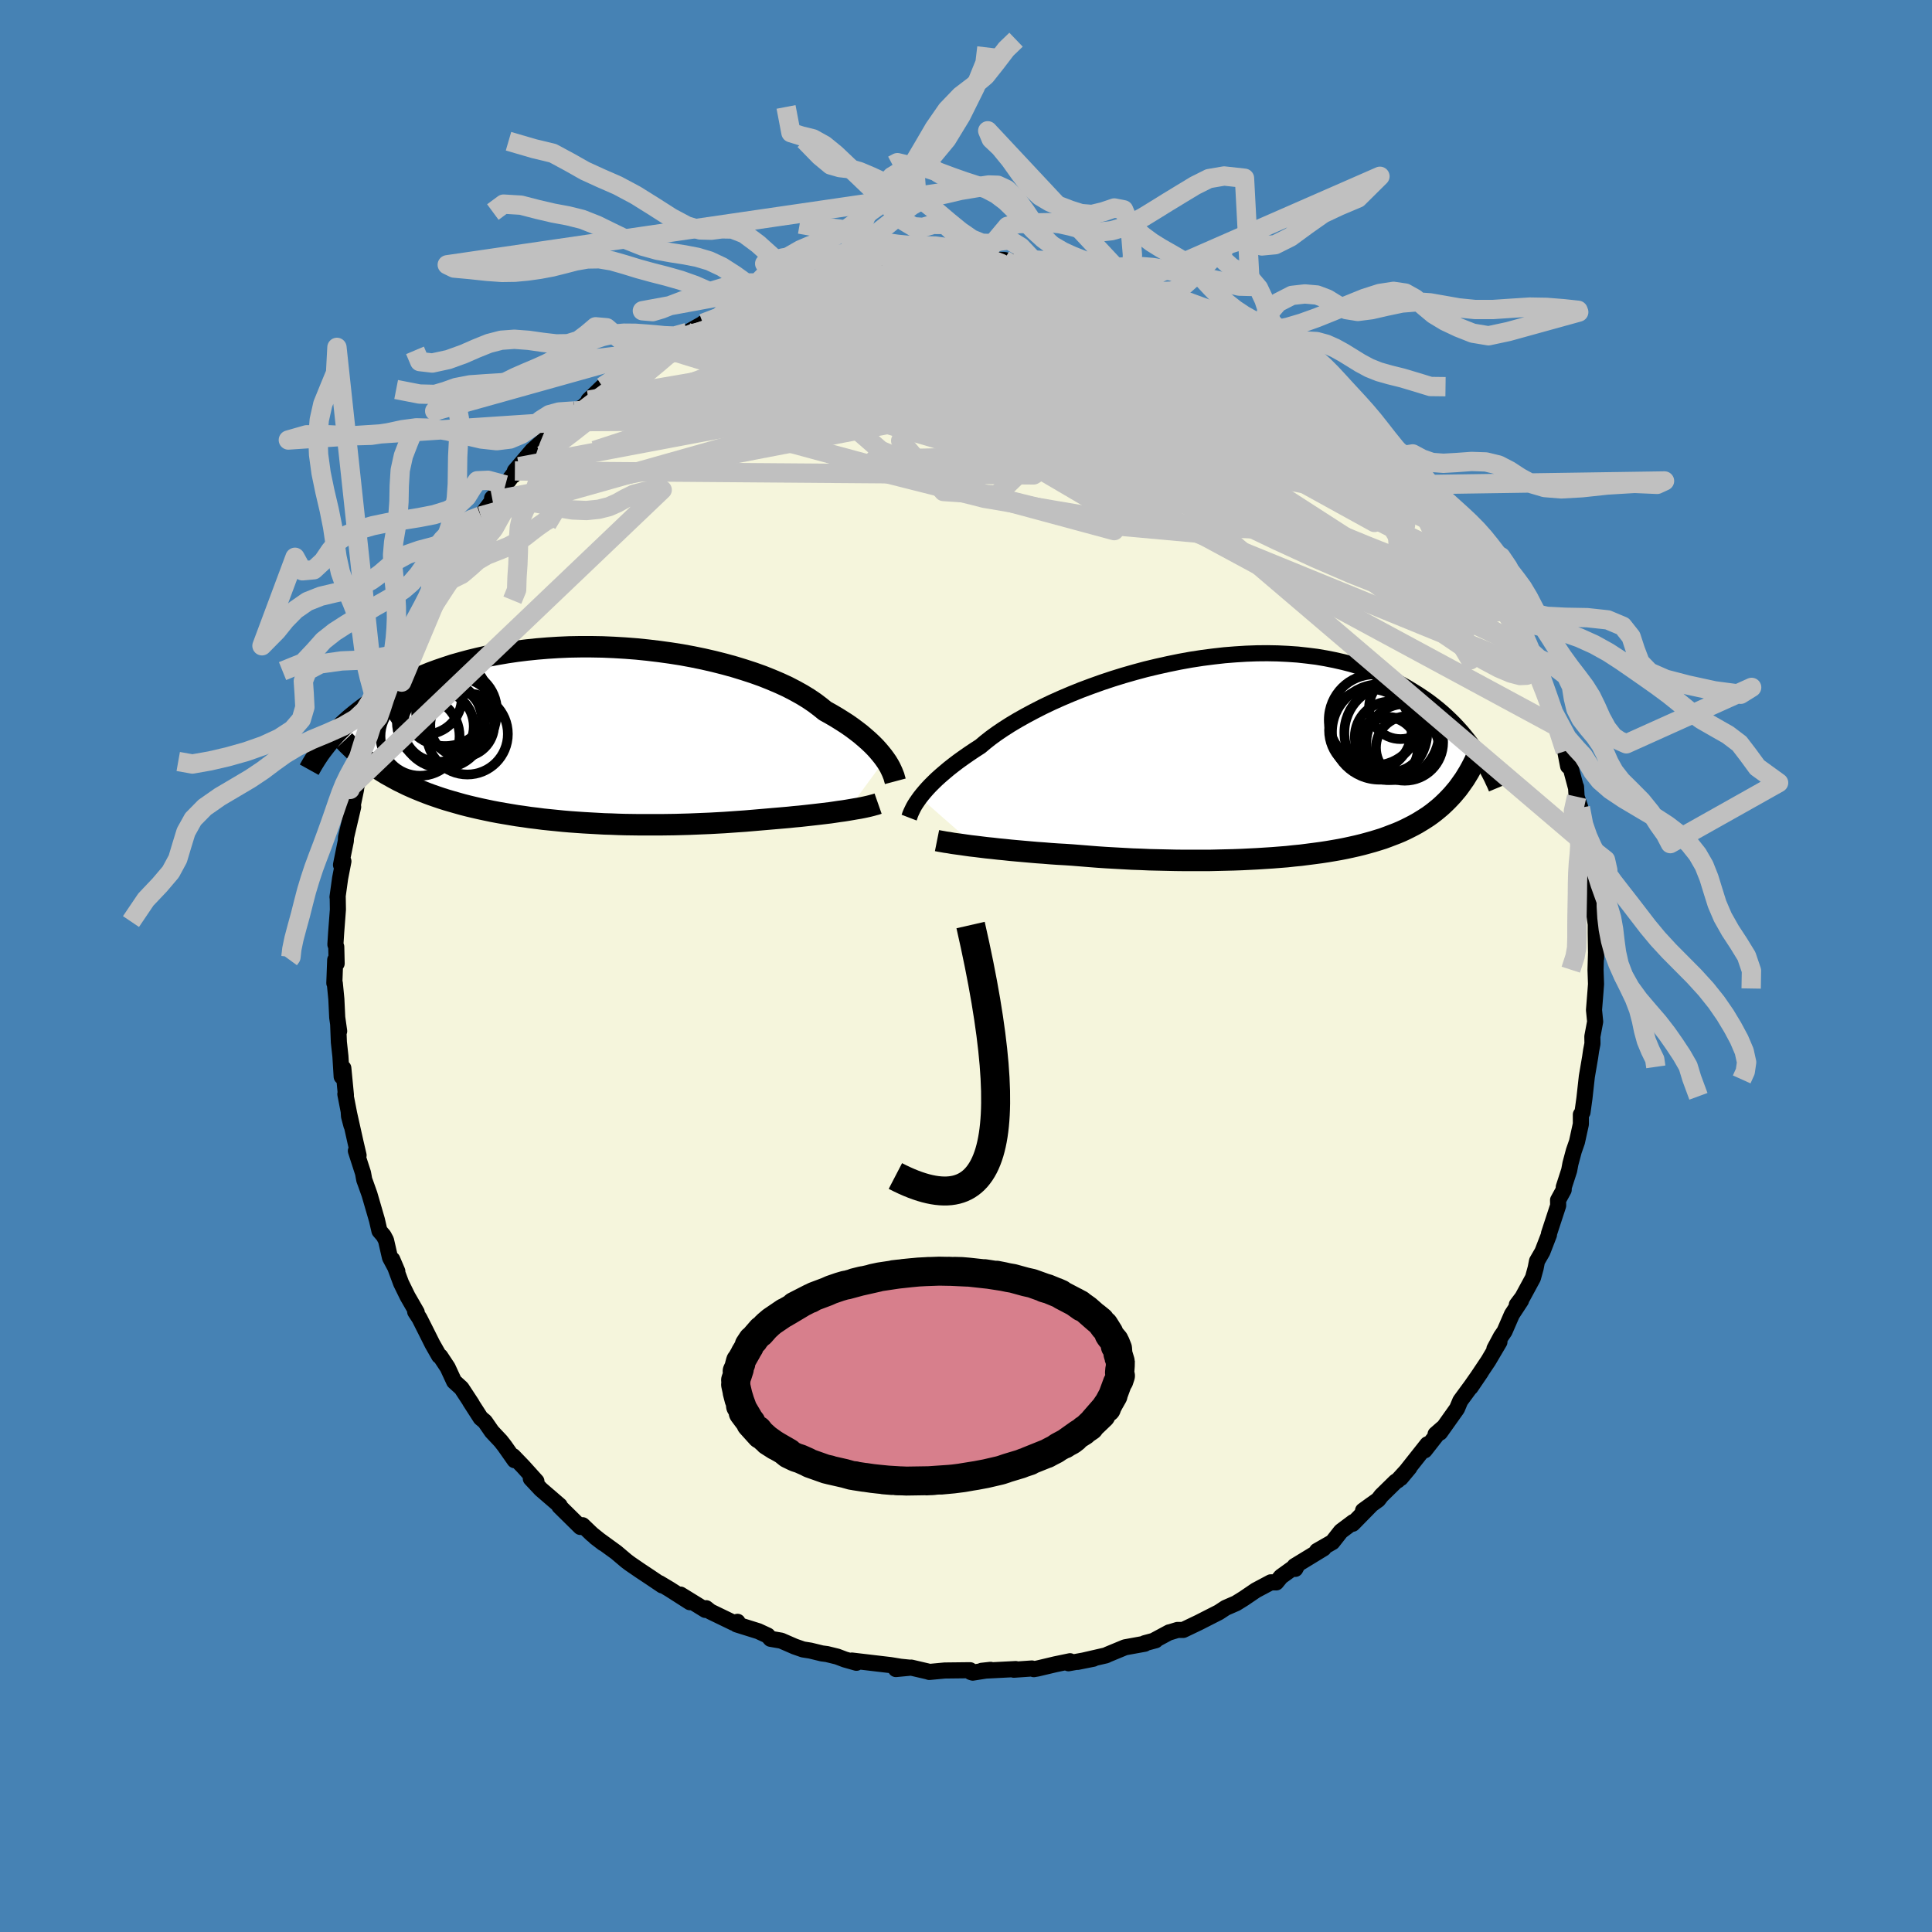 <svg xmlns="http://www.w3.org/2000/svg" width="500" height="500" viewBox="-100 -100 200 200"><defs><clipPath id="c"><path d="m30.09 2.51-.22-.3-.25-.31-.27-.32-.3-.33-.33-.33-.35-.33-.39-.34-.41-.35-.44-.34-.47-.35-.5-.35-.53-.34-.56-.35-.58-.34-.61-.34-.52-.42-.57-.43-.62-.42-.67-.41-.72-.4-.77-.4-.82-.38-.87-.37-.9-.36-.95-.34-.98-.32-1.01-.31-1.05-.29-1.07-.27-1.09-.25-1.12-.23-1.14-.21-1.15-.18-1.16-.16-1.17-.14-1.17-.12-1.17-.09-1.18-.07-1.17-.05-1.16-.02h-1.15l-1.14.02-1.13.05-1.1.07-1.09.09-1.07.11-1.05.13-1.02.15-.99.17-.97.18-.94.21-.91.22-.89.24-.85.24-.82.27-.79.27-.76.28-.73.3-.7.3-.68.31-.64.31-.62.32-.59.32-.57.32-.54.32-.53.33-.5.32-.48.33-.45.33-.44.34-.41.33-.4.33-.37.33-.36.33-.33.33-.33.33-.3.32-.29.32-.27.32 5.13 2.85.4.26.42.26.43.24.43.24.45.24.45.22.47.23.47.21.49.21.49.2.51.2.51.19.52.18.53.18.54.17.55.16.56.16.57.16.59.15.59.14.61.14.61.13.62.13.63.12.64.11.65.11.66.11.66.09.67.1.67.08.69.09.68.07.7.07.69.07.71.06.7.05.72.05.71.04.72.04.72.04.72.02.73.03.72.02.73.01.73.01h2.2l.73-.01.74-.01.73-.02.73-.02.73-.03.73-.03.73-.03.72-.04.73-.04.72-.05.71-.05.72-.05.71-.06.7-.06.7-.06.69-.06.59-.05.58-.05.57-.05.57-.06.56-.05.55-.06.54-.06.53-.06.52-.06.5-.06.5-.06.48-.07.46-.07.45-.06.44-.07"/></clipPath><clipPath id="b"><path d="m-33.8 4.2.22-.28.25-.3.28-.32.3-.32.33-.33.36-.35.39-.35.42-.36.44-.37.47-.37.5-.38.53-.38.56-.39.58-.39.62-.4.51-.43.57-.45.62-.45.68-.46.72-.46.77-.46.82-.46.86-.46.9-.46.94-.45.98-.44 1.01-.43 1.04-.42 1.07-.4 1.09-.39 1.11-.37 1.13-.35 1.15-.33 1.15-.31 1.17-.28 1.17-.26 1.17-.24 1.16-.21 1.17-.18 1.16-.15 1.15-.13 1.13-.09 1.12-.07 1.11-.04 1.08-.01 1.07.02 1.04.05 1.02.07 1 .11.96.12.94.16.91.18.88.2.86.22.82.25.79.26.76.28.73.3.71.32.67.33.65.33.62.35.59.36.58.36.54.36.53.37.5.38.49.39.46.39.43.39.42.4.4.4.38.41.36.4.34.41.33.41.31.4.29.41.28.4-1.72 3.51-.25.34-.27.32-.27.32-.28.3-.29.3-.3.29-.31.29-.32.27-.33.27-.34.26-.35.25-.37.24-.37.23-.38.23-.4.22-.41.21-.42.21-.43.2-.45.19-.47.18-.47.18-.49.18-.51.16-.52.16-.54.15-.55.15-.57.14-.58.13-.6.13-.61.12-.63.11-.65.11-.66.1-.67.09-.7.09-.7.09-.72.07-.74.08-.75.06-.76.06-.78.05-.79.05-.8.04-.81.04-.83.03-.83.02-.85.02-.85.02h-2.61l-.89-.01-.89-.02-.89-.02-.89-.02-.9-.04-.9-.03-.9-.05-.9-.05-.89-.05-.89-.06-.89-.07-.87-.07-.87-.07-.75-.05-.73-.04-.73-.05-.72-.06-.71-.05-.7-.06-.68-.06-.68-.06-.66-.06-.65-.07-.63-.06-.61-.07-.6-.06-.57-.07-.56-.07"/></clipPath><filter id="a"><feTurbulence baseFrequency=".05" numOctaves="3" result="noise" type="noise"/><feDisplacementMap in="SourceGraphic" in2="noise" scale="2"/></filter></defs><rect width="100%" height="100%" x="-100" y="-100" fill="#4682B4"/><path fill="beige" stroke="#000" stroke-linejoin="round" stroke-width="1.667" d="m65.17.4.05 1.47-.06.82-.15 1.87.02.19.1 1.01-.29 1.54.01.74-.14.72-.1.69-.34 1.99-.25 2.25-.2 1.45-.06.08-.11.16v.99l-.4 1.83-.33.95-.35 1.31-.13.7-.56 1.73-.01.29-.58 1.06.01.56-.95 2.9v.12l-.68 1.76-.56.97-.14.72-.28 1.02-1.09 2.01-.58.77.44-.45-.95 1.45-.76 1.75-.37.54-.68 1.27.52-.71-1.15 1.95-1.84 2.75 1.08-1.59-1.01 1.44-1.13 1.54-.34.81-1.76 2.48.26-.46-.72.63.16.02-1.29 1.65.29-.63-2.77 3.5.9-1.08-1.2 1.31-.22.13-1.49 1.46-.32.42-1.57 1.13.91-.66-1.98 2.02.06-.18-1.28.96-.88 1.12-1.59.91.68-.26-3 1.83.07.29.23-.43-1.72 1.24-.48.59-.56-.01-1.56.83-1.25.85-.79.49-1.08.47-.7.46-2.08 1.06-1.61.77h-.59l-.75.23-.11.02-1.62.87.21-.05-1.12.3-.01.06-2.04.37-1.81.75-.15.08-2.96.68 1.65-.33-2.58.47.16-.21-1.54.32-1.81.43-.4.07-.2-.07-1.87.13.2-.07-3.52.18.91-.1-1.84.29-.2-.06-.08-.19-2.62.03-1.6.15-.19-.06-1.68-.39-1.59.15 1.46-.14-.98-.1-1.04-.17-3.99-.47.47.23-1.2-.34-.79-.3-1.06-.26-.53-.07-1.19-.29-.76-.12-.86-.3-1.4-.61-1.1-.19-.3-.34-.97-.45-2.24-.7.09-.27-.41.1-2.4-1.16-.44-.35-.08.18-2.58-1.59.98.79-2.08-1.33-1.07-.64.28.23-1.29-.87-1.01-.67-1.05-.72-.37-.28-1.04-.88-2.16-1.57.81.62-1.17-.94-.96-.92-.23.18-2.18-2.15.04-.07-1.95-1.68-1.04-1.11.58.28-1.37-1.52-1.04-1.08.15.42-1.04-1.48-.39-.5-.92-.98-.72-1.04-.44-.37-1.1-1.71.18.25-1.07-1.63-.76-.69-.67-1.45-.76-1.15-.12-.05-.7-1.23-.69-1.38-.64-1.27-.45-.69.16.06-.95-1.65-.67-1.37-.91-2.45.52 1.22-.76-1.42-.41-1.79-.25-.47-.43-.5-.26-1.13-.77-2.65-.42-1.18-.12-.32-.13-.71-.74-2.29.28.46-.31-1.33-.71-3.18.03.46.25.95-.63-3.24.06.1-.27-2.79-.17.88-.13-2.1-.16-1.46-.07-1.78.1.63-.2-1.41-.09-1.9-.16-1.64-.05-.02.09-2.4.15.37-.04-1.72-.09-.25.08-1.24.18-2.36-.02-1.31h-.02l.27-1.95.34-1.75-.25.37.5-2.47.02-.38.74-3.15-.22.68.52-2.5-.34 1.28.52-2.13.29-1.53-.17.51.71-2.48.39-1.2.17-1.02.51-1.48h.02l.52-1.18 1.02-2.41-.08.07.39-1.1 1.17-2.65.64-1.35-.75 1.61.51-.94.96-2.05.59-1.13.42-.61.42-1.14-.19.14 1.72-2.18-.03-.45.69-1.07.89-1.53.09.2 1.51-2.29.31-.18 1.23-1.61-.05-.24.61-.58.77-.79 1.41-1.89-.56.89.13-.45 1.8-2.12 1.69-1.5-.11.21 1.64-1.68-.43.27 1.58-1.39.86-.41 1.72-1.6-1.12.89 1.44-1.39.51-.27 2.33-1.73-.24.12.64-.13 1.15-1.12 1.63-.89.65-.27-.85.18 1.61-.78 1.34-.72 1.82-1.03-.19.08 2.01-.86-.04-.07 1.8-.89-.26.3 2.43-1.1-.59.16 1.93-.63.65-.18.62-.17 2.4-.9 1.36-.38-.96.43 1.93-.51 1.42-.4.37-.09.78-.35 1.22-.13-.66.04 3.14-.37h1.03l.54-.04-.23-.02 2.33-.3.22.02 1.07-.24 1.87.03 2.31-.01.44-.06h-.24l1.77.15.52.01 1.13.27 2.19.09-.53-.07 1.57.29 1.04.33 1.31-.01 1.36.52.5.06.95-.07 2.04.56-.67-.13 2.38.79-.15-.2.25.09 2.26.87 1.21.55-.26-.19 1.45.72 2.02.72.19-.04.31.27.56.09 2.04 1.17.55.29 2.01.79.29.23-.1-.01 1.15.9 1.69 1.03.23.38 1.04.39 1.31 1.03.55.56.9.33.04.19 1.46 1.2 1.11.66.9.81-.1.01.8.82 1.94 1.56.59 1.06.9.59.81.75.06.23 1.38 1.31 1.01 1.46-.42-.53.54.74 1.55 1.77.03.02.74 1.33.31.21 2.34 3.29-1.18-1.77 1.76 2.59.02.21.22.46.9 1.61 1.52 2.4-.59-.93.3.64 1.63 3.03-.36-.86.27.38.95 2.29.21.3.41.82.66 1.53.77 2.29.09.19.64 1.52.45 1.63-.55-1.54 1.2 3.98.3 1.55-.12-1.37.25 1.04.66 2.47.03.01.06 1.01.39 1.15.26 1.98.37 1.95.13.02-.03 1.25.07.19.06.21.43 4.21.16-.16h-.2l.34 2.41v.89l.04 2.63.01-1.28L65.17.4l.05 1.47" filter="url(#a)"/><path fill="#fff" d="m-33.8 4.2.22-.28.25-.3.28-.32.3-.32.33-.33.36-.35.39-.35.42-.36.44-.37.47-.37.5-.38.53-.38.56-.39.58-.39.62-.4.51-.43.57-.45.62-.45.68-.46.72-.46.77-.46.82-.46.86-.46.9-.46.94-.45.98-.44 1.01-.43 1.04-.42 1.07-.4 1.09-.39 1.11-.37 1.13-.35 1.15-.33 1.15-.31 1.17-.28 1.17-.26 1.17-.24 1.16-.21 1.17-.18 1.16-.15 1.15-.13 1.13-.09 1.12-.07 1.11-.04 1.08-.01 1.07.02 1.04.05 1.02.07 1 .11.96.12.94.16.91.18.88.2.86.22.82.25.79.26.76.28.73.3.71.32.67.33.65.33.62.35.59.36.58.36.54.36.53.37.5.38.49.39.46.39.43.39.42.4.4.4.38.41.36.4.34.41.33.41.31.4.29.41.28.4-1.72 3.51-.25.34-.27.32-.27.32-.28.3-.29.3-.3.29-.31.29-.32.27-.33.27-.34.26-.35.25-.37.24-.37.23-.38.23-.4.22-.41.21-.42.21-.43.2-.45.19-.47.18-.47.18-.49.18-.51.16-.52.16-.54.15-.55.15-.57.14-.58.13-.6.13-.61.12-.63.11-.65.11-.66.1-.67.09-.7.09-.7.09-.72.07-.74.08-.75.06-.76.06-.78.05-.79.05-.8.04-.81.04-.83.03-.83.02-.85.02-.85.02h-2.61l-.89-.01-.89-.02-.89-.02-.89-.02-.9-.04-.9-.03-.9-.05-.9-.05-.89-.05-.89-.06-.89-.07-.87-.07-.87-.07-.75-.05-.73-.04-.73-.05-.72-.06-.71-.05-.7-.06-.68-.06-.68-.06-.66-.06-.65-.07-.63-.06-.61-.07-.6-.06-.57-.07-.56-.07" filter="url(#a)" transform="translate(29.04 -21.65)"/><path fill="#fff" d="m30.09 2.51-.22-.3-.25-.31-.27-.32-.3-.33-.33-.33-.35-.33-.39-.34-.41-.35-.44-.34-.47-.35-.5-.35-.53-.34-.56-.35-.58-.34-.61-.34-.52-.42-.57-.43-.62-.42-.67-.41-.72-.4-.77-.4-.82-.38-.87-.37-.9-.36-.95-.34-.98-.32-1.01-.31-1.05-.29-1.07-.27-1.09-.25-1.12-.23-1.14-.21-1.15-.18-1.16-.16-1.17-.14-1.17-.12-1.17-.09-1.18-.07-1.17-.05-1.16-.02h-1.15l-1.14.02-1.13.05-1.1.07-1.09.09-1.07.11-1.05.13-1.02.15-.99.17-.97.18-.94.21-.91.22-.89.24-.85.24-.82.27-.79.27-.76.28-.73.3-.7.3-.68.31-.64.31-.62.32-.59.32-.57.32-.54.32-.53.33-.5.32-.48.33-.45.33-.44.34-.41.33-.4.33-.37.33-.36.33-.33.33-.33.33-.3.32-.29.32-.27.32 5.13 2.85.4.26.42.26.43.24.43.24.45.24.45.22.47.23.47.21.49.21.49.2.51.2.51.19.52.18.53.18.54.17.55.16.56.16.57.16.59.15.59.14.61.14.61.13.62.13.63.12.64.11.65.11.66.11.66.09.67.1.67.08.69.09.68.07.7.07.69.07.71.06.7.05.72.05.71.04.72.04.72.04.72.02.73.03.72.02.73.01.73.01h2.2l.73-.01.74-.01.73-.02.73-.02.73-.03.73-.03.73-.03.72-.04.73-.04.72-.05.71-.05.72-.05.71-.06.7-.06.7-.06.69-.06.59-.05.58-.05.57-.05.57-.06.56-.05.55-.06.54-.06.53-.06.52-.06.5-.06.5-.06.48-.07.46-.07.45-.06.44-.07" filter="url(#a)" transform="translate(-38.47 -23.9)"/><g fill="none" stroke="#000" transform="translate(29.04 -21.65)"><path stroke-linejoin="round" stroke-width="1.667" d="m-34.93 6.29.05-.13.05-.16.07-.17.08-.18.1-.21.11-.22.13-.23.16-.25.18-.26.2-.28.22-.28.25-.3.28-.32.3-.32.33-.33.36-.35.39-.35.42-.36.44-.37.47-.37.5-.38.53-.38.56-.39.58-.39.62-.4.51-.43.57-.45.62-.45.68-.46.72-.46.77-.46.82-.46.86-.46.9-.46.94-.45.98-.44 1.01-.43 1.04-.42 1.07-.4 1.09-.39 1.11-.37 1.13-.35 1.15-.33 1.15-.31 1.17-.28 1.17-.26 1.17-.24 1.16-.21 1.17-.18 1.16-.15 1.15-.13 1.13-.09 1.12-.07 1.11-.04 1.08-.01 1.07.02 1.04.05 1.02.07 1 .11.96.12.94.16.91.18.88.2.86.22.82.25.79.26.76.28.73.3.71.32.67.33.65.33.62.35.59.36.58.36.54.36.53.37.5.38.49.39.46.39.43.39.42.4.4.4.38.41.36.4.34.41.33.41.31.4.29.41.28.4.26.4.25.39.23.4.22.38.21.39.2.38.19.37.17.37.17.36.15.36" filter="url(#a)"/><path stroke-linejoin="round" stroke-width="2.222" d="m-32.04 8.67.25.05.29.05.33.06.36.05.39.07.43.06.45.06.48.07.5.07.53.06.56.07.57.07.6.06.61.07.63.06.65.07.66.06.68.06.68.06.7.06.71.05.72.06.73.05.73.04.75.05.87.07.87.07.89.07.89.06.89.05.9.05.9.05.9.03.9.04.89.02.89.02.89.02.89.01h2.61l.85-.02.85-.02.83-.02.83-.03.81-.04.8-.04.79-.05.78-.05.76-.06.75-.06.74-.08.72-.07.7-.09.7-.09.67-.09.66-.1.65-.11.63-.11.61-.12.6-.13.58-.13.57-.14.55-.15.54-.15.52-.16.51-.16.49-.18.47-.18.47-.18.45-.19.43-.2.42-.21.41-.21.4-.22.38-.23.37-.23.37-.24.35-.25.34-.26.33-.27.32-.27.31-.29.3-.29.29-.3.28-.3.27-.32.27-.32.25-.34.24-.34.24-.34.22-.36.22-.36.21-.38.2-.38.19-.38.18-.4.18-.4.17-.41" filter="url(#a)"/><circle cx="15.03" cy="-2.499" r="4.902" clip-path="url(#b)" filter="url(#a)"/><circle cx="13.225" cy="-3.829" r="4.71" clip-path="url(#b)" filter="url(#a)"/><circle cx="13.78" cy="-2.574" r="4.936" clip-path="url(#b)" filter="url(#a)"/><circle cx="16.66" cy="-.949" r="3.262" clip-path="url(#b)" filter="url(#a)"/><circle cx="12.82" cy="-2.749" r="4.276" clip-path="url(#b)" filter="url(#a)"/><circle cx="14.87" cy="-2.069" r="3.66" clip-path="url(#b)" filter="url(#a)"/><circle cx="16.38" cy="-1.504" r="3.972" clip-path="url(#b)" filter="url(#a)"/><circle cx="15.94" cy="-5.094" r="3.254" clip-path="url(#b)" filter="url(#a)"/><circle cx="14.76" cy="-.959" r="3.156" clip-path="url(#b)" filter="url(#a)"/><circle cx="14.475" cy="-.864" r="3.26" clip-path="url(#b)" filter="url(#a)"/></g><g fill="none" stroke="#000" transform="translate(-38.47 -23.9)"><path stroke-linejoin="round" stroke-width="2.222" d="m31.15 4.78-.04-.15-.05-.17-.05-.19-.08-.2-.09-.23-.11-.24-.12-.25-.15-.27-.17-.28-.2-.29-.22-.3-.25-.31-.27-.32-.3-.33-.33-.33-.35-.33-.39-.34-.41-.35-.44-.34-.47-.35-.5-.35-.53-.34-.56-.35-.58-.34-.61-.34-.52-.42-.57-.43-.62-.42-.67-.41-.72-.4-.77-.4-.82-.38-.87-.37-.9-.36-.95-.34-.98-.32-1.01-.31-1.05-.29-1.07-.27-1.09-.25-1.12-.23-1.14-.21-1.15-.18-1.16-.16-1.17-.14-1.17-.12-1.17-.09-1.18-.07-1.17-.05-1.16-.02h-1.15l-1.14.02-1.13.05-1.1.07-1.09.09-1.07.11-1.05.13-1.02.15-.99.17-.97.18-.94.21-.91.22-.89.24-.85.24-.82.27-.79.27-.76.28-.73.3-.7.3-.68.31-.64.31-.62.32-.59.32-.57.32-.54.32-.53.33-.5.32-.48.33-.45.33-.44.34-.41.33-.4.33-.37.33-.36.33-.33.33-.33.33-.3.32-.29.32-.27.32-.26.32-.24.31-.23.3-.22.3-.2.3-.19.29-.18.29-.17.28-.16.28-.15.27" filter="url(#a)"/><path stroke-linejoin="round" stroke-width="2.222" d="m29.37 7.09-.2.07-.23.06-.25.07-.28.07-.31.07-.33.07-.36.07-.37.06-.4.07-.41.07-.44.07-.45.06-.46.07-.48.07-.5.06-.5.06-.52.06-.53.06-.54.06-.55.06-.56.05-.57.06-.57.05-.58.05-.59.05-.69.06-.7.06-.7.06-.71.06-.72.05-.71.05-.72.05-.73.04-.72.04-.73.03-.73.03-.73.03-.73.02-.73.02-.74.01-.73.01h-2.2l-.73-.01-.73-.01-.72-.02-.73-.03-.72-.02-.72-.04-.72-.04-.71-.04-.72-.05-.7-.05-.71-.06-.69-.07-.7-.07-.68-.07-.69-.09-.67-.08-.67-.1-.66-.09-.66-.11-.65-.11-.64-.11-.63-.12-.62-.13-.61-.13-.61-.14-.59-.14-.59-.15-.57-.16-.56-.16-.55-.16-.54-.17-.53-.18-.52-.18-.51-.19-.51-.2-.49-.2-.49-.21-.47-.21-.47-.23-.45-.22-.45-.24-.43-.24-.43-.24-.42-.26-.4-.26-.4-.26-.38-.28-.37-.27-.37-.29-.35-.29-.35-.29-.33-.3-.32-.31-.32-.31-.3-.32" filter="url(#a)"/><circle cx="-15.459" cy="-3.441" r="4.574" clip-path="url(#c)" filter="url(#a)"/><circle cx="-13.679" cy="-1.051" r="3.308" clip-path="url(#c)" filter="url(#a)"/><circle cx="-14.024" cy="-2.016" r="3.868" clip-path="url(#c)" filter="url(#a)"/><circle cx="-13.149" cy="-.116" r="4.194" clip-path="url(#c)" filter="url(#a)"/><circle cx="-17.519" cy="-3.866" r="3.796" clip-path="url(#c)" filter="url(#a)"/><circle cx="-15.699" cy="-.956" r="4.366" clip-path="url(#c)" filter="url(#a)"/><circle cx="-18.049" cy=".114" r="4.094" clip-path="url(#c)" filter="url(#a)"/><circle cx="-16.154" cy="-.901" r="3.668" clip-path="url(#c)" filter="url(#a)"/><circle cx="-14.274" cy="-2.546" r="4.188" clip-path="url(#c)" filter="url(#a)"/><circle cx="-16.034" cy="-1.391" r="4.414" clip-path="url(#c)" filter="url(#a)"/></g><g fill="none" stroke="silver" stroke-linejoin="round" stroke-width="2"><path d="m-33.24-63.1 1.13-.61.6-.35.5-.3.59-.32.6-.29.51-.21.29-.05.04.13-.25.34-.56.55-.87.78-1.23 1.05-1.63 1.35-2.05 1.68-2.43 1.97-2.74 2.15-3.04 2.31" filter="url(#a)"/><path d="m-31.81-64.08 1.63-.72 1.84-.65 1.98-.52 2.14-.43 2.32-.35 2.51-.3 2.72-.27 2.89-.23 3.05-.22 3.18-.19 3.28-.17 3.33-.17 3.36-.18 3.36-.15 3.34-.12 3.28-.05 3.12-.04 2.75-.15" filter="url(#a)"/><path d="m47.2-50.37.49.79.03.6-.57.3-1.16.04-1.76-.22-2.41-.53-3.15-.87-3.92-1.25-4.69-1.6-5.45-1.95-6.26-2.29-7.14-2.69-8.11-3.15-8.98-3.69m57.41 22.1 1.01 1.66.24.86-.11.64-.4.51-.72.33-1.09.11-1.46-.11-1.85-.3-2.24-.5-2.65-.66-3.07-.84-3.51-.99-3.96-1.15-4.44-1.34-4.91-1.57-5.41-1.82-5.93-2.1-6.45-2.41-6.99-2.67-7.52-2.92-8.14-3.13m50.99.38.97.51.77.54.51.41.28.3.1.21-.1.14-.34.03-.65-.1-.98-.23-1.33-.38-1.72-.55-2.16-.76-2.65-1.02-3.16-1.31-3.68-1.58-4.22-1.84-4.91-2.11" filter="url(#a)"/><path d="m55.95-37.51-.33-.37-.11.2-.27.12-.63-.24-1.03-.62-1.44-.97-1.89-1.35-2.38-1.77-2.9-2.25-3.48-2.79-4.08-3.39L32.73-55l-5.3-4.74-5.92-5.45m-1.93-4.51.65.37.26.34.04.43-.32.46-.8.49-1.28.53-1.75.61-2.21.7-2.73.78-3.33.83-3.96.88-4.62.94-5.28 1-5.96 1.1-6.7 1.2-7.44 1.26-8.18 1.35" filter="url(#a)"/><path d="m50.37-46.3 1.21 1.73.34.67.06.45-.14.37-.36.25-.59.1-.88-.11-1.21-.36-1.54-.62-1.9-.89-2.26-1.15-2.63-1.41-3.01-1.65-3.41-1.91-3.8-2.17-4.21-2.46-4.68-2.77-5.26-3.12-5.98-3.51-6.72-3.88" filter="url(#a)"/><path d="m45.17-52.84.47.6.8.96.75.94.69.87.66.85.64.82.57.74.46.6.29.39.09.13-.16-.21-.44-.58-.75-.94-.92-1.19m-85.95-11.11.9-.6 1-.7.87-.59.8-.53.74-.48.63-.41.48-.3.32-.19.17-.06.02.07-.19.23-.44.42-.77.64-1.16.91-1.58 1.19-1.99 1.47-2.36 1.79m93.5 15.13.28.72.15.84-.3.5-.8.12-1.29-.19-1.75-.48-2.23-.75-2.75-1.04-3.28-1.31-3.84-1.58-4.42-1.88-4.99-2.19-5.6-2.53-6.24-2.94-6.95-3.37-7.71-3.82-8.33-4.35m.09-6.4.5-.05.81-.08 1.11-.1 1.26-.1 1.32-.07 1.29-.06 1.11-.03.85-.02.56-.01.28.01-.02.02-.39.03-.9.03-1.45.03-1.84.04m-21.3 4.64.44-.09.88-.34.91-.35.91-.33.89-.3.84-.27.72-.21.54-.14.31-.05.09.05-.18.14-.45.25-.75.37-1.08.52-1.41.67-1.72.81-2.01.91-2.3 1-2.76 1.12" filter="url(#a)"/><path d="m-27.23-66.53 1.57-.6 1.55-.41 1.85-.35 2.16-.32 2.45-.3 2.71-.28 2.95-.25 3.15-.24 3.29-.23 3.35-.23 3.33-.21 3.25-.19 3.13-.2 3.05-.2 3.13-.1m39.62 28.66.3.75.18.9-.23.62-.69.29-1.11.04-1.54-.19-1.97-.39-2.43-.61-2.89-.79-3.39-.98-3.9-1.18-4.44-1.39-5.01-1.66-5.59-1.95-6.18-2.29-6.79-2.64-7.4-2.96-8-3.26-8.57-3.58m24.65-9.26 1.13.27 1.29.29 1.31.31 1.33.34 1.32.35 1.31.37 1.25.38 1.2.39 1.13.37 1.06.37.96.34.81.29.63.22.44.15.22.06-.03-.03-.36-.14-.74-.29-1.01-.39" filter="url(#a)"/><path d="m35.82-60.82.61.32.48.42.39.47.2.41-.07.33-.34.27-.62.2-.91.13-1.25.02-1.61-.13-2.01-.29-2.44-.48-2.9-.64-3.36-.81-3.83-1-4.29-1.16-4.71-1.32-5.19-1.48-5.76-1.64-6.53-1.77m-23.29 4.98.62-.09 1.32-.02 2.21-.02 2.95.05 3.47.19 3.91.37 4.28.55 4.65.71 4.99.83 5.31.93 5.61 1.02 5.89 1.12 6.15 1.21 6.39 1.33 6.67 1.47 6.94 1.63" filter="url(#a)"/><path d="m35.27-61.38.58.45.59.42.62.45.61.48.52.45.37.37.2.3.03.21-.16.11-.38-.03-.65-.21-.97-.43-1.32-.65-1.68-.89-2.07-1.15-2.46-1.41-2.84-1.67-3.17-1.89-3.58-2.13" filter="url(#a)"/><path d="m24.5-67.67.73.34.64.49.21.4-.37.28-.98.17-1.56.1-2.12.06h-2.71l-3.35-.08-4.09-.18-4.91-.28-5.76-.41-6.59-.57-7.36-.75m69.67 30.59-.3-.3-.03.41-.13.45-.42.28-.73.09-1.03-.03-1.33-.17-1.67-.32-2.01-.5-2.39-.73-2.8-1-3.23-1.28-3.68-1.59-4.11-1.89-4.54-2.18-4.98-2.49-5.46-2.81-5.94-3.14-6.41-3.47-6.91-3.77-7.63-4.01" filter="url(#a)"/><path d="m-12.53-71.73.66-.07 1.16.04 1.57.21 1.98.36 2.29.49 2.51.59 2.67.69 2.81.77 2.98.85 3.16.91 3.32.99 3.44 1.05 3.48 1.11 3.44 1.13 3.36 1.16 3.29 1.17 3.22 1.15 3.11 1.08 2.85.84" filter="url(#a)"/><path d="m42.87-55.24.64.86.65.67.59.61.52.57.42.53.29.45.17.34.04.25-.08.16-.22.06-.38-.05-.56-.19-.78-.36-1.01-.56-1.27-.76-1.52-.97-1.78-1.17-2.06-1.4-2.36-1.65-2.7-1.94-3.06-2.26-3.46-2.57-3.91-2.92M7.27-72.73l.11.05.7.17.79.19.67.18.46.17.19.15-.1.14-.44.13-.79.14-1.16.13-1.53.14-1.92.15-2.34.15-2.81.15-3.3.11-3.84.07-4.61.13" filter="url(#a)"/><path d="m19.58-69.7.78.35.61.29.63.32.51.31.3.28.1.27-.06.27-.23.29-.45.27-.72.25-1.02.23-1.34.2-1.68.18-2 .17-2.36.14-2.72.1-3.1.05H3.34l-3.91-.07-4.32-.11-4.74-.15-5.19-.18-5.72-.19m60.67 8.81.97.92.92.92.62.67.28.39-.04.14-.4-.1-.75-.35-1.13-.62-1.54-.93-1.97-1.23-2.43-1.57-2.97-1.94-3.52-2.36-3.97-2.76M5.08-72.82l1.41.08 1.03.15 1.14.23 1.26.27 1.31.28 1.27.27 1.18.25 1.06.23.9.2.72.16.53.12.32.08.13.03-.08-.01-.35-.08-.69-.17-1.09-.25-1.44-.31" filter="url(#a)"/><path d="m13.47-71.68 1.25.36.75.26.63.23.54.23.48.25.39.27.26.27.09.26-.12.22-.36.2-.62.16-.88.15-1.13.12-1.39.12-1.67.09-2.01.07-2.38.03-2.77-.02-3.18-.04-3.62-.05-4.09-.07-4.56-.11-5.06-.18m56.21 11.23.32.39.93.97 1.16 1.21 1.17 1.25 1.1 1.2 1.02 1.13.94 1.06.84.98.74.87.62.73.48.57.31.37.11.12-.09-.14-.29-.41-.56-.73m-72.75-19.99 1.79-.59 1.76-.11 2.26.12 2.81.27 3.3.41 3.71.55 4.04.72 4.33.87 4.59.99 4.84 1.09 5.05 1.17 5.2 1.24 5.34 1.31 5.4 1.3 5.36 1.14" filter="url(#a)"/><path d="m36.76-60.3 1.26.97.97.75.78.65.72.65.71.69.69.68.6.62.48.52.31.39.14.26-.04.11-.23-.03-.42-.18-.62-.33-.8-.48-1.01-.64-1.25-.81-1.53-1.02-1.82-1.24-2.11-1.49-2.35-1.71-2.56-1.92-2.92-2.16" filter="url(#a)"/><path d="m42.87-55.24.43.8.02.53-.48.37-1 .28-1.56.16-2.17.01-2.79-.15-3.43-.3-4.08-.43-4.76-.57-5.5-.7-6.27-.84-7.11-1-7.93-1.23-8.68-1.51-9.23-1.9m51.33-3.61.29.24.57.44.84.62.96.68.97.67.92.64.85.58.75.52.64.46.54.39.42.33.28.24.12.14-.06.03-.25-.1-.46-.24-.68-.41-.92-.6-1.19-.8-1.52-1.02-1.95-1.26-2.47-1.61m-63.34 3.54 1.02-.41 1.65-.64 1.97-.57 2.23-.49 2.56-.45 2.95-.47 3.32-.5 3.59-.51 3.76-.5 3.88-.47 3.97-.43 4.07-.39 4.15-.35 4.14-.34 4.04-.35 4.01-.35m-47.89 5.08.42-.2.72-.32 1.23-.5 1.54-.59 1.7-.61 1.76-.57 1.8-.54 1.83-.51 1.85-.48 1.87-.47 1.87-.44 1.86-.44 1.83-.42 1.78-.42 1.71-.4 1.62-.38 1.47-.36 1.31-.32 1.13-.3.93-.26.77-.25.67-.21.69-.14" filter="url(#a)"/><path d="m29.95-65.1.32.28.72.55.74.56.62.49.45.39.25.3.03.2-.2.1-.44.01-.71-.09-.98-.2-1.29-.32-1.63-.45-1.96-.58-2.32-.72-2.73-.9-3.17-1.11-3.6-1.35-3.97-1.57-4.2-1.75m-6.73-1.92 1.54-.02.78.01.59.05.57.1.54.13.45.17.3.2.13.23-.07.27-.27.31-.5.34-.76.38-1.05.41-1.37.45-1.71.51-2.08.56-2.46.63-2.85.7-3.2.76-3.51.79-3.84.82-4.27.88-4.91 1.08m22.69-9.25.42-.08.82-.1.8-.07h.7l.49.06.16.14-.29.22-.74.3-1.18.39-1.61.48-2.05.58-2.56.67-3.14.77-3.77.87-4.36.97" filter="url(#a)"/><path d="m40.23-57.63.24.3.67.7.71.76.54.65.3.47.05.29-.2.14-.45-.01-.71-.18-.99-.35-1.25-.51-1.54-.68-1.86-.86-2.19-1.05-2.56-1.27-2.97-1.51-3.42-1.81-3.91-2.12-4.36-2.43-4.65-2.73m-31.63.21.76-.22 1.07-.35 1.14-.36 1.01-.29.89-.24.77-.2.67-.17.54-.12.41-.07.27-.01.12.05-.03.13-.24.19-.47.27-.74.35-1.01.43-1.3.52-1.61.64-1.98.77-2.43.94-2.9 1.08-3.2 1.12m52.71-2.51.95.4 1.26.64 1.25.64 1.1.58.95.54.83.5.73.49.62.42.47.32.27.19.04.02-.24-.16-.55-.33-.91-.54-1.38-.78-1.97-1.12" filter="url(#a)"/><path d="m32.69-63.18.47.4.72.48.69.47.52.37.3.25.07.12-.18-.02-.46-.17-.81-.38-1.19-.59-1.63-.83-2.12-1.11-2.61-1.43-3.09-1.79m-57.76 5.43 1.37-.9 1.61-.54 1.78-.3 2.13-.21 2.6-.19 3.01-.19 3.35-.17 3.6-.11 3.79-.04 3.98.01 4.14.08 4.28.12 4.41.16 4.52.2 4.6.25 4.66.27 4.65.25 4.52.21" filter="url(#a)"/><path d="m10.66-72.19.92.37.47.27.16.33-.22.41-.65.53-1.11.63-1.55.74-2.01.86-2.47.99-3 1.13-3.57 1.25-4.19 1.39-4.83 1.52-5.55 1.67-6.33 1.9-7.19 2.23-7.98 2.6m50.46-18.3.74.1 1.11.23 1.2.35 1.22.42 1.24.47 1.27.51 1.31.55 1.34.57 1.34.58 1.29.56 1.2.53 1.1.47.95.41.78.33.63.25.47.16.29.07.1-.03-.13-.13-.45-.24-.86-.4m-48.11-3.71.77-.23 1.12-.35 1.19-.36 1.11-.32 1.01-.27.93-.24.86-.22.77-.19.69-.16.6-.12.5-.07.38-.03.21.03.01.07-.23.13-.47.19-.73.25-.97.32-1.24.39-1.54.46-1.9.55-2.3.63-2.71.72" filter="url(#a)"/><path d="m12.02-71.67.65.06.82.12.73.19.56.2.39.22.24.23.11.25-.05.27-.22.28-.45.27-.71.26-.99.24-1.31.23-1.63.22-1.97.23-2.29.24-2.64.23-3.01.22-3.41.19-3.83.17-4.26.17-4.68.16-5.19.18m79.27 33.88.21.45.19.72.06.77-.16.6-.41.32-.68.03-.96-.25-1.23-.52-1.52-.81-1.83-1.12-2.14-1.45L47.19-36l-2.84-2.1-3.21-2.42-3.57-2.74-3.94-3.06-4.34-3.41-4.76-3.82-5.2-4.26-5.63-4.74-5.94-5.17m7.08-3.53 1.58.51 1.1.41 1.23.51 1.4.62 1.48.69 1.51.7 1.47.69 1.4.66 1.29.61 1.16.56 1.03.5.87.42.67.32.38.15-.02-.09-.54-.39m8.48 5.94.6.57.54.55.66.68.68.7.56.62.37.48.16.32-.05.18-.28.03-.5-.12-.73-.28-.97-.44-1.23-.61-1.51-.8-1.79-.99-2.1-1.2-2.42-1.45-2.74-1.7-3.09-1.97-3.45-2.26-3.88-2.58m27.01 15.87.47.61.79.95.76.96.72.94.72.94.72.97.71.95.66.88.58.78.47.62.32.42.12.18-.09-.1-.32-.41-.53-.71-.75-1.04-1.05-1.46" filter="url(#a)"/><path d="m49.29-47.86.18.33.31.61.26.62.05.44-.24.2-.54-.03-.84-.25-1.15-.47-1.46-.71-1.81-.98-2.19-1.3-2.62-1.64-3.05-1.98-3.52-2.33-4.02-2.69-4.55-3.06-5.12-3.45-5.75-3.89" filter="url(#a)"/><path d="m13.47-71.68 13.32 10.25-10.31-1.64-11.16-1.18-3.09 1.64 4.41 3.06 7.1 2.66 5.05 1.49.48.56-4.06.13-6.54-.01-5.98-.21-3.17-.53-.42-.94-.06-1.54-1.95-2.3-2.64-2.59 1.48-1.04 11.62 3.73 41.74 12.28" filter="url(#a)"/><path d="m1.9-73.25 2.26 14.83 20.85 11.54 9.15 2.06-3.62-4.7-9.95-6.67-10.12-4.88-6.12-1.37-.18 1.79 5.08 3.13 7.23 2.08 5.43-.67 1.5-3.36-1.31-4.11-.87-2.34 2.64.85 7.61 3.6 6.74 2.37" filter="url(#a)"/><path d="m-37.95-59.47 53.29 14.4.14-1.74-9.63-5.65-3.94-5.45.73-3.85 1.52-1.83 1.01.35.97 2.52.87 4.18-.54 4.62-3.28 3.17-5.52-.37-4.43-5.25 4.93-9.2 23.81-5.05" filter="url(#a)"/><path d="m8.31-72.51-3.53 3.04 12.03 8.86 7.43 7.15-3.43 1.26L10-55.21l-12.19-3.93-8.65-2.85-2.19-1.35 5.17.01 11.37 1.52 14.67 3.39 14.25 5.07 10.25 5.3 2.82 2.41-9.64-5.31-34.4-22.24" filter="url(#a)"/><path d="M29.95-65.1 10.76-61l-.63 6.91 2.79 2.94 4.18-.56 3.05-1.8-.03-1.64-3.5-1.38-5.58-1.45-5.11-1.65-1.99-1.58 2.54-.94 6.41.31 7.59 1.64L25-58.46l-2.98-.57-12.31-4.42-17.5-5.23-17.43 1.29" filter="url(#a)"/><path d="M59.43-30.31 7.69-51.44l-11.23-6.47 5.94-3.96 8.68-2.44 7.08-.53 4.95 1.04 2.65 1.72.13 1.54-2.11.82-3.45-.05-3.8-.69-3.81-.91-4.53-.66-6.32-.11-8.15.41-7.68.53-2.65.01 6.66-1.09 15.62-1.97 15.78-1.71.53-2.66" filter="url(#a)"/><path d="M58.77-31.84 23.63-54.5 8.36-59.29l-8.94-.19-8.16-.14-5.22-1.03-1.02-1.58 1.3-1.41 1.18-.77.82-.15 2.43.12 5.81.1h8.23l6.81.11 1.42.77-7.26 1.63-36.72-2.43" filter="url(#a)"/><path d="m44.36-53.59-3.33 4.87-15.42-3.06-8.16-2.61-.22-1.78 1.88-1.19-.03-.57-2.09.19-1.83.98.41 1.47 2.46 1.28 2.29.34-.3-1.12-3.61-2.54-5.54-3.3-5.22-2.85-3.22-.94.36 2.4 8.04 6.74 22.11 10.57 25.42 12.05" filter="url(#a)"/><path d="m-28.86-65.58 35.48 11.3-6.28-4.27-8.86-4.82-5.26-2.42-2.86.05-.59 1.67 2.84 2.27 6.81 2.21 9.55 1.94 9.67 1.69 6.72 1.36 1.52.87-4.21.22-8.36-.5-9.39-1.17-7.01-1.77-2.31-2.16 2.91-2.02 6.97-1.01 7.89.61L8-59.9l-16.38 1.06-37.89 7.15" filter="url(#a)"/><path d="m-46.7-51.25 53.7.41 4.52-2.89-4.69-4.37-.78-4.61 3.01-3.51 4.37-1.73h4.35l3.61 1.17 1.86 1.5-1.43 1.01-5.98.28-10.35.15-12.13 1.21-8.81 2.68.5 2.13 9.05-2.66-15.39-8.67" filter="url(#a)"/><path d="m54.43-39.91-10.2-10.75-12.08-8.66-11.24-4.37-9.55-.68-6.41 1.2-2.92 1.26-.76.44h.01l1 .58 3.32 1.8 6.05 2.6 6.64 1.93 3.45-.34-2.2-2.97-6.9-3.98-9.43-2.76L-10-66.43l-11.29-2.72" filter="url(#a)"/><path d="m44.36-53.59-24.73-4.44 1.31.41-.3-.3-2.64.19-2.93.75-2.56.43-2.43-.64-2.83-1.75-3.8-2.18-4.82-1.57-4.77-.1-2.59 1.38 1.04 1.7 3.17.1 1.68-2.7 3.68-3.67 28.82.65" filter="url(#a)"/><path d="m-41.68-56.34 3.58-.77 10.24-1.52 12.76-1.35 11.31.58 9.03 1.7 5.38 1.17.03-.28-5.37-1.53-8.53-1.96-8.43-1.49-5.63-.42-1.42.88 3 2.13 6.68 2.86 8.84 2.6 9.32 1.18 8.12-.74-1.02-2.95-39.93-11.8" filter="url(#a)"/><path d="m29.95-65.1-8.32 6.18-12.97.21-4.34-.72 1.08-.4 3.19.21 3.95 1.1 4.63 2.06 5.24 2.51 5.18 2.01 3.95.64 1.77-1.07-.64-2.4-2.59-2.87-3.91-2.5-4.85-1.75-5.64-1.18-5.84-.98-4.3-.73-.07.31 6.5 2.71 13.33 6.48 16.98 9.36 7.01-1.94" filter="url(#a)"/><path d="m-39.07-58.58 17.81-3.07 20.59 7.54 19.27 5.69 10.25-.12 1.86-3.71-2.25-3.93-3.12-2.37-3.07-.75-3.08.35-2.62.98-1.19 1.15.26.56-.15-.98-2.93-2.83L6-64.08l-10.62-4.18-11.66-2.61" filter="url(#a)"/><path d="M21.98-68.62-.09-64.53l-2.98 5.88 3.23.5.33-2.28-2-1.89-1.42-.57.38.08 1.53-.3 1.48-1.17 1.09-1.8 1.67-1.69 3.84-.74 6.72.71 8.1 2.08 5.4 2.3-4.41-.58-26.88-8.99" filter="url(#a)"/><path d="M61.38-24.68 11.63-51.54l-20.41-7.61-13.26-.45-6.89.38.28-1.07 6.35-2.33 10.08-2.35L-.97-66.2l10.38.27 8.13 1.18 5.08.91 1.95-.21-.5-1.08-2.09-.53-4.79 1.88-15.14 5.76-51.06 9.83" filter="url(#a)"/><path d="m-30.2-64.86 31.31-3.15 8.49-1.14-2.29.31-7.3 1.35-8.1 2.17-5.58 3.09-.64 4.09 5.47 4.76 10.76 4.55 12.81 3.19 10.19.92 3.91-1.58-2.74-3.52-6.45-4.31-7.08-3.94-8.6-2.99-12.23-3.21 5.55-8.94" filter="url(#a)"/><path d="M20.53-69.34 3.02-66.97l-1.45 5.08 3.53 1.3 2.23-1.1.63-1.01-.69-.11-2.04.28-2.86.02-2.56-.46-1.15-.74.87-.67 2.84-.31 4.16.25 4.33.85 2.89 1.26-.2 1.2-3.99.44-6.34-.66-4.71-1.3 1.31-.69 6.52 1.08-2.35 2.68-44.52 2.12" filter="url(#a)"/><path d="m3.95-73.09 10.74 6.21L30.58-56.2l8.51 6.05.16.7-5.7-1.36-9.83-1.06-12.58-.49-12.56-.28-8 .19.79 1.37 10.52 2.66 15.82 2.7 11.82.46-2.74-3.82L2.45-56.6l-44.13.26" filter="url(#a)"/><path d="m36.76-60.3-15.82 2.36-10.63 1.47 3.32 1.08 6.26-.49 3.53-1.94 1.42-1.92 1.6-.64 2.79.88 3.19 1.77 1.88 1.74-1.09.91-4.85-.31-8.06-1.4-9.29-1.78-7.77-1.28-4.31-.38-1.12-.21.06-1.48.32-3.19 4.12-2.78 22.75.31" filter="url(#a)"/><path d="m-31.81-64.08 23.23 7.13 29.47 8.31 16.56 4.24 4.17 1.22-3.58-.38-6.29-1.25-5.55-1.97-3.9-2.56-3.08-2.75-3.25-2.3-3.6-1.42-3.62-.69-3.48-.76-3.51-1.66-3.4-2.57-1.86-2.07 2.99.89 12.76 6.24 24.91 12.1 21.2 11.67" filter="url(#a)"/><path d="m1.66-73.25 8.36 5.36-5.6 2.51-4.38 2.79-.05 2.68 3.09 1.86 3.88.8 4.04.03 4.91-.3 5.75-.56 5.2-.83 3.74-.49 3.2 1.01 3.25 2.14-1.7-1.51-18.28-12.9" filter="url(#a)"/><path d="M-50.24-46.58-6.8-58.84l13.16.17.83 2.39-3.2.58-3.93-1.58-3.37-2.58-2.54-2.52-1.71-1.91-.95-1.2-.29-.51.34.12 1.29.69 2.88 1.23 4.91 1.64 6.64 1.89 7.26 1.95 6.57 1.97 5.05 2.07 3.07 2.14.42 1.81-2.52 1.06-5.86-1.23-31.41-21.64m74.49 61.12.45.39.46 1.05.4 1.26.43 1.2.42 1.15.34 1.15.21 1.18.14 1.2.16 1.19.27 1.21.46 1.22.69 1.23.89 1.22 1.02 1.2 1.01 1.17.89 1.15.79 1.13.74 1.12.65 1.13.38 1.25.69 1.87M1.46-73.19l-2.04-2.1-1.59-1.47-1.23-.01-1.06.31-.99-.07-1-.6-1.06-1.02-1.16-1.21-1.23-1.24-1.24-1.19-1.2-1.14-1.16-1.1-1.15-.94-1.19-.66-1.21-.3-1.07-.33-.51-2.67" filter="url(#a)"/><path d="m-.85-73.18-1.47.03-1.1.05-.97-.01-.9-.04-.89-.06-.93-.09-.99-.12-1.02-.14-1-.14-.95-.09h-.91l-.89.07-.91.08-.93.06-.96.01h-1.02l-1.11.07-1.19.21-1.09.31-.76.27L10.08-60.1l-.85-1.72-.88-1.1-.83-1.04-.79-.89-.79-.79-.82-.76-.83-.76-.83-.72-.81-.6-.82-.5-.88-.5-1-.61-1.14-.69-1.21-.64-1.16-.35-1.13-.09-1.65-.83 70.7 60.26.94.74.9.71.24 1.07-.07 1.25-.08 1.25-.01 1.21.07 1.19.14 1.19.23 1.19.32 1.19.44 1.2.54 1.21.6 1.21.57 1.19.44 1.15.29 1.1.22 1.06.29 1.06.42 1.01.45.92.11.77" filter="url(#a)"/><path d="m-11.38-72.17-.65.55-.72.82-.82.65-.86.49-.88.42-.94.4-.99.36-1.01.31-.99.3-.93.35-.87.45-.78.6-.72.74-.66.88-.62 1-.61 1.06-.66 1.04-.73.92-.83.75-.84.56-.7.5-.45.62-.31.9-.85.93 34.18-6.3-.8-.53-.71-1.27-.67-1.35-.73-.94-.86-.52-1.02-.32-1.1-.34-1.11-.45-1.05-.51-.95-.38-.85-.08-.82.25-.87.38-1.02.1-1.12-.54-1.05-1.22-1.03-1.58-2.57.84 1.03-.36.7-.71.57-1.45.57-1.93.72-1.81.89-1.35.98-.92.99-.77.98-.95 1-1.34 1.06-1.79 1.18-2.02 1.31-1.89 1.4-1.46 1.36-1.04 1.23-1.04 1.07-1.35 1.07-1.4 1.02-.98" filter="url(#a)"/><path d="m-15.88-70.82.06-.23-1-.2-1.47-.74-1.63-1.31-1.6-1.44-1.44-1.07-1.23-.48-1.1-.02-1.07.14-1.17-.03-1.36-.41-1.6-.85-1.8-1.15-1.89-1.18-1.87-1-1.76-.77-1.64-.75-1.61-.91-1.71-.92-1.95-.47-2.64-.77" filter="url(#a)"/><path d="m2.16-95.09-.19 1.6-1.03 2.54-1.44 2.9-1.5 2.46-1.37 1.65-1.22.89-1.09.41-1.02.33-.96.58-.93 1.02-.92 1.39-.86 1.59-.78 1.61-.7 1.51-.7 1.32-.76 1.04-.87.7-.78.36.04-.06-18.58 3.42.45.04.62.05.91-.27 1.08-.43 1.13-.43 1.1-.37 1.03-.34.98-.32.95-.29.94-.25.95-.18.98-.09 1.01.02 1.08.11 1.16.12 1.27-.06 1.44-.31 1.5-.42-4.38 1.45-.91.14-1.1-.17-1.26-.72-1.35-.97-1.34-.86-1.3-.61-1.28-.38-1.3-.25-1.35-.21-1.44-.26-1.52-.42-1.58-.63-1.61-.78-1.57-.77-1.52-.6-1.49-.37-1.51-.28-1.59-.37-1.74-.45-1.81-.11-1.11.82" filter="url(#a)"/><path d="m-21.29-69.15.14-.16.72-.64.86-.93.92-.95.98-.72 1-.4 1-.15.97-.04.94-.1.9-.24.87-.41.86-.55.88-.64.92-.7.94-.73.94-.76.92-.75.91-.69.97-.55 1.1-.37 1.31-.27 1.67-.39 2.17-.36-55.3 8.06.7.34 1.65.15 1.77.19 1.55.11 1.35-.02 1.28-.12 1.28-.18 1.28-.24 1.24-.31 1.19-.31 1.2-.21 1.24-.02 1.31.22 1.36.39 1.4.43 1.42.39 1.45.37 1.48.42 1.47.52 1.4.61 1.33.71 1.17.73.46.37-1.54.59 1.24-.49.92-.37.9-.36.9-.33.95-.32 1-.3 1.03-.29 1.04-.26 1.02-.21.98-.16.94-.13.91-.14.88-.15.86-.15.86-.15.9-.13.95-.09.99-.08.95-.06.89-.04.83-.02.89.01.72.08" filter="url(#a)"/><path d="m-4.23-81.54-.8.06-.97.47-.88.66-.92.73-.98.72-1 .71-.96.69-.9.69-.87.63-.87.52-.9.41-.93.34-.95.35-.98.42-.98.56-.98.66-.95.75-.89.8-.82.84-.78.85-.76.79-.76.67-.75.51-.41.32m-3.64 1.81-1.32.37-1.05-.04-.9-.09-.98-.08-1.12-.08-1.17-.01-1.14.1-1.09.25-1.03.35-.99.43-.95.48-.92.51-.93.52-.97.51-1.04.47-1.09.46-1.12.49-1.15.57-1.22.63-1.33.59-1.39.42-1.27.14-.94.11-1.03 1.03 23.39-6.54-1.47.6-1.2.3-1.16-.01-1.15.02-1.14.14-1.17.13-1.21.04-1.2.01-1.15.12-1.04.34-.97.55-.98.61-1.16.49-1.42.27-1.64.1-1.68.12-1.45.28-1.12.4-1.05.31-1.61-.04-2.41-.47" filter="url(#a)"/><path d="m-33.24-63.1-2.06-1.34-1.9-1.63-1.15-.1-.85.72-.91.69-1.08.34-1.24.02-1.38-.16-1.47-.21-1.47-.11-1.37.1-1.27.33-1.25.5-1.37.6-1.58.57-1.66.36-1.3-.15-.49-1.16M80.3 11.74l.37-.82.14-.96-.25-1.13-.52-1.22-.67-1.25-.77-1.28-.91-1.32-1.08-1.35-1.23-1.35-1.31-1.32-1.29-1.3-1.17-1.27-1.03-1.24-.93-1.21-.9-1.17-.89-1.14-.87-1.12-.76-1.07-.6-.99-.46-.89-.4-.83-.41-.92-.43-1.24-.33-1.73M-40.53-57.46l-1.6.11-.99.27-.88.56-.93.74-1.06.72-1.21.51-1.38.17-1.57-.17-1.73-.4-1.78-.44-1.7-.28-1.54-.04-1.44.19-1.49.32-1.73.26-2.07.06-2.33-.11h-2.3l-1.89.54 28.47-1.89-.98 1.29-.54 1.31-.49 1.47-.42 1.38-.36 1.17-.35.93-.41.79-.43.75-.36.84-.22.99-.08 1.18-.02 1.33-.05 1.37-.09 1.33-.04 1.27-.44 1.07M63.21-17.53l-.33 1.48.32 1.4.27 1.2.07 1-.06.9-.09.91-.06 1-.03 1.08-.01 1.11-.02 1.12-.02 1.12-.01 1.15v1.14l-.03 1.04-.16.9-.44 1.36" filter="url(#a)"/><path d="m-47.68-49.8-1.8-.48-1.11.05-.53.75-.57.92-.85.8-1.14.61-1.39.43-1.55.3-1.62.26-1.62.26-1.54.32-1.41.41-1.22.51-.99.71-.79.95-.74 1.09-.96.89-1.18.11-.77-1.4-3.42 9.16 1.52-1.54.91-1.13 1.03-1.05 1.24-.86 1.39-.55 1.44-.34 1.4-.3 1.27-.42 1.11-.58.95-.69.85-.73.89-.69 1.04-.57 1.26-.44 1.4-.37 1.34-.41 1.12-.58.86-.81.76-.94.86-.43" filter="url(#a)"/><path d="m-70.75-30.53 2.13-.86 1.14-1.21.96-1.08 1.15-.91 1.2-.77 1.08-.66.96-.6.92-.56.99-.56 1.02-.58.96-.65.83-.72.7-.81.61-.87.6-.93.62-.93.69-.9.8-.82.99-.7 1.19-.57.97-.36" filter="url(#a)"/><path d="m-50.55-46.4-.99 1.52-.63 1.02-.51.99-.49 1-.49.99-.47.96-.43.94-.41.92-.42.91-.44.92-.43.88-.38.83-.32.78-.3.78-.33.95-.38 1.14-.33 1.08-.12.4 6.27-14.92 1.57.5 1.03-.64.71-.89.51-.93.48-.85.62-.63.89-.31 1.18.01 1.4.26 1.52.33 1.52.25 1.43.06 1.26-.13 1.07-.27.88-.39.8-.45.89-.44 1.2-.31 1.74-.15-32.31 30.83v.18l.21-.8.26-1.01.3-1.07.33-1.12.35-1.13.36-1.1.37-1.07.4-1.05.43-1.05.45-1.06.47-1.09.48-1.08.46-1.05.44-.97.41-.88.41-.82.44-.83.48-.89.5-.93.45-.88.3-.68.04-.24 1.99-.86 1.23-.61.85-.72.79-.71.96-.56 1.12-.44 1.1-.44.95-.5.78-.54.7-.55.69-.52.69-.48.62-.36h.5l.45.27" filter="url(#a)"/><path d="m-55.23-39.22-.6-1.12.67-.93.62-1.02.44-1.12.39-1.17.39-1.2.33-1.27.23-1.38.1-1.45.02-1.45.02-1.41.07-1.35.1-1.33.01-1.21-.15-.82.05-.21m-29.01 36.49 1.47.26 1.82-.32 1.85-.43 1.88-.53 1.8-.63 1.63-.75 1.37-.89.92-1.07.37-1.26-.07-1.38-.09-1.32.42-1.08 1.32-.7 2.21-.31 2.63-.11 2.3-.42 1.7-1.5-1.56 3.75-.78.39-.75 1-.53 1.05-.6.96-.92.86-1.31.77-1.59.71-1.66.69-1.51.73-1.28.77-1.13.81-1.13.85-1.3.87-1.52.9-1.66.98-1.56 1.09-1.2 1.22-.74 1.33-.43 1.4-.42 1.4-.73 1.35-1.13 1.33-1.44 1.52-1.54 2.28" filter="url(#a)"/><path d="m-60.52-27.52.55-1.66.27-1.21.26-1.25.22-1.21.14-1.09.08-1.02.04-1.05-.01-1.16-.07-1.28-.14-1.37-.14-1.4-.04-1.35.11-1.3.22-1.29.22-1.38.11-1.52.03-1.63.1-1.63.33-1.5.53-1.37.51-1.24.01-1.03" filter="url(#a)"/><path d="m-70.07-.67.19-.26.09-.82.22-1.06.32-1.21.35-1.27.32-1.27.32-1.23.36-1.19.39-1.18.43-1.16.45-1.18.43-1.17.41-1.14.38-1.09.35-1.02.34-.95.36-.9.43-.89.5-.92.56-.99.55-1.08.46-1.18.39-1.22.41-1.29-4.06-37.7-.14 2.64-.69 1.67-.63 1.55-.37 1.65-.14 1.74.07 1.85.26 1.91.4 1.93.44 1.88.35 1.75.24 1.62.22 1.53.34 1.54.55 1.58.68 1.61.61 1.56.37 1.49.19 1.47.2 1.54.39 1.64.44 1.63.16 1.31.12.61-.51 1.48.73-.89.32-.91.34-1.05.41-1.12.48-1.13.49-1.08.49-1.01.47-.91.46-.83.47-.79.51-.79.54-.81.55-.82.54-.84.55-.85.56-.85.6-.86.64-.86.68-.85.72-.84.75-.85.78-.88.64-.62M62.03-22.24l-.71-2.2-.31-.98-.3-.87-.37-.99-.41-1.1-.46-1.16L59-30.7l-.48-1.09-.47-1.02-.46-.92-.46-.84-.47-.79-.49-.77-.5-.75-.44-.7-.42-.67-.88-1.3" filter="url(#a)"/><path d="m81.28 2.33.03-1.85-.51-1.5-.81-1.32-.87-1.33-.78-1.38-.59-1.38-.43-1.37-.41-1.33-.5-1.26-.68-1.18-.85-1.07-1.04-.98-1.23-.94-1.42-.92-1.55-.92-1.55-.92-1.39-.93-1.07-.93-.73-.92-.51-.87-.49-.77-.67-.72-1.01-1.16-1.39-2.6-.63-1.8-.66-1.86-.52-1.37-.45-1.09-.41-.97-.4-.9-.4-.84-.4-.82-.42-.82-.43-.84-.44-.88-.49-.93-.51-1-.52-1.03-.48-1-.55-1.09-1.1-1.75 6.34 12.55.91.83 1.62.81 1.24.95.55 1.14.19 1.19.27 1.14.52 1.02.72.93.74.88.6.88.45.9.4.92.52.94.75.96 1 .99 1.08 1.09.98 1.21.78 1.22.72 1.01.51.98 11.21-6.3-2.21-1.6-.99-1.35-.85-1.11-1.2-.91-1.39-.79-1.34-.77-1.18-.83-1.08-.88-1.12-.9-1.19-.88-1.23-.87-1.25-.87-1.26-.87-1.34-.87-1.46-.81-1.55-.7-1.62-.57-1.62-.43-1.42-.33-.91-.18-.62.72-1.34-2.74-.01-.35.78.33.97.53 1.04.49 1.39.31 1.92.1 2.26.04 2.13.23 1.55.65.87 1.1.44 1.35.49 1.29.98 1.02 1.66.73 2.3.6 2.76.6 2.71.36 1.14-.71L68.36-23l-.72-.32-.62-.42-.68-.87-.59-1.08-.5-1.12-.52-1.07-.64-1.02-.76-1.02-.8-1.04-.77-1.06-.69-1.04-.63-1-.6-.92-.6-.84-.61-.78-.62-.74-.58-.78-.46-.89-.39-1.03-.45-1.21-.76-1.12-2.06.39-6.11-8.39.56 1.06.26 1.4.21 1.3.45 1.06.67.87.73.8.64.83.48.89.34.97.25 1.07.17 1.19.04 1.28-.12 1.31-.25 1.27-.05 1.32.63 2.06-21.14-35.84.23.56.77.78.88.8.89.74.88.67.84.63.8.62.74.67.71.71.7.75.71.78.72.78.73.79.75.84.76.9.76.96.75.96.72.89.69.82.71.81.83.96.98 1.27 24.69-.37-.76.35-2.34-.1-2.83.17-2.61.28-2.16.12-1.71-.14-1.39-.41-1.16-.63-1.07-.7-1.14-.59-1.32-.32-1.49-.05-1.52.11-1.39.08-1.18-.09-1.03-.36-.97-.52-1.07.17" filter="url(#a)"/><path d="m59.33-36.01-1.09-2.11-.62-1.04-.6-.82-.67-.87-.7-.91-.69-.9-.66-.86-.67-.83-.72-.81-.78-.79-.82-.77-.83-.75-.8-.72-.74-.71-.66-.71-.61-.72-.57-.74-.62-.72-.69-.69-.75-.61-.74-.56-.84-.53" filter="url(#a)"/><path d="m42.87-55.24.28 1.27.1 1.37.25 1.12.47.87.43.88.23 1.06.03 1.2-.03 1.23.02 1.19.07 1.17.05 1.23.02 1.35.07 1.4.09 1.19-.66.22 7.17 3.55.08-.5.02-.79-.14-1.12-.23-1.18-.31-1.08-.36-.98-.43-.94-.47-.93-.5-.96-.51-.97-.5-.98-.47-.97-.42-.97-.36-.98-.33-.98-.36-.95-.42-.92-.53-.84-.63-.75-.73-.7-.79-.78-.88-1.09-1.26-1.5m-4.17-3.5-.49.07-1.05.38-1.36.58-1.37.43-1.19.1-1-.23-.84-.47-.73-.62-.7-.64-.73-.54-.86-.33-.98-.08-1.07.12-1.08.2-1.03.23-.99.25-.99.34-1.05.46-1.09.54-1.09.5-1.1.35-1.11.18-.82.34" filter="url(#a)"/><path d="m36.72-60.49-.95-.13-1.29.32-1.55.71-1.53.72-1.36.45-1.14.15-.97-.04-.86-.2-.77-.37-.75-.52-.78-.56-.85-.42-.94-.08-1 .38-1.05.77-1.16.91-1.34.73-1.57.71m18.96-3.86-.19-1.56-.92-.59-.92-.57-.82-.75-.69-.95-.56-1.13-.44-1.27-.43-1.32-.57-1.21-.81-.96-1-.67-1.01-.55-.74-.67-.32-.83-.12-.51" filter="url(#a)"/><path d="m35.82-60.82-.65-.82-.59-1.26-.59-1.24-.73-.92-.86-.61-.91-.42-.92-.36-.9-.41-.91-.51-.9-.6-.87-.69-.83-.76-.78-.8-.76-.82-.78-.81-.83-.73-.91-.63-.96-.56-.97-.55-.93-.58-.84-.62-.77-.63-.69-.57-.15-.24" filter="url(#a)"/><path d="m31-64.21-1.43.94-.77.19-.81-.05-.9-.33-.95-.46-.97-.37-.96-.09-.99.25-1.05.52-1.1.61-1.11.54-1.08.52-1.13.75-1.37 1.06-1.71.33 15.18-5.31 1.22.71 1.35.17 1.41-.26 1.33-.21 1.15.06.99.27.9.4.87.48.86.53.89.55.93.5 1 .4 1.13.32 1.29.32 1.44.43 1.47.45 1.56.02m-19.98-5.36 1.08-1.54 1.56-1.81 1.44-.74 1.34-.15 1.25.11 1.08.41.96.59.99.51 1.2.19 1.42-.18 1.57-.36 1.57-.33 1.5-.12 1.42.1 1.43.25 1.53.27 1.69.17h1.86l1.92-.13 1.88-.12 1.77.03 1.74.14 1.5.16.07.19-7.28 2.01-2.06.44-1.63-.27-1.49-.59-1.38-.65-1.19-.72-.98-.82-.92-.8-1.02-.57-1.22-.18-1.44.22-1.59.51-1.65.67-1.65.68-1.62.65-1.56.56-1.45.43-1.31.27-1.13.1-1-.05-.95-.18-1.05-.31-1.22-.49-1.58-.8" filter="url(#a)"/><path d="m19.58-69.7.96-.14.85-.03 1.24-.64 1.55-1.38 1.59-1.64 1.4-1.18 1.19-.38 1.09.23 1.18.32 1.38-.13 1.58-.79 1.69-1.24 1.69-1.19 1.68-.79 1.92-.81 2.28-2.26-25.53 11.18 1.58 1.08 1.05.63.92.36.94.27.92.25.86.28.82.36.81.45.84.56.86.65.84.7.76.68.68.64.65.64.72.7.82.75.6.55-14.92-9.64.16-2.94-.26-3.12-.65-1.56-.97-.19-1.15.39-1.16.28-1.13-.09-1.1-.35-1.07-.41-1.06-.44-1.04-.62-1.02-.97-1.02-1.33-1.04-1.46-1.04-1.27-.91-.86-.36-.86 14.97 16-1.62.26-.93-.36-.89-.39-.95-.26-.99-.14-1.03-.02-1.05.08-1.04.2-1.04.36-1.01.52-1.01.65-.99.66-.94.55-.89.33-.83.14-.83.11-.94.3-1.16.62-1.31 1.01-1.11 1.4 20.56-6.02-1.46-.58-.9-.57-.88-.6-.93-.49-.99-.39-1.02-.4-1.03-.47L9-74.55l-1-.74-.98-.89-.98-1.01-.96-1.04-.97-.94-.98-.74-1.01-.53-1.08-.38-1.17-.38-1.28-.45-1.34-.5-1.31-.42-1.2-.25-1.04-.15-.8-.19-.49.26" filter="url(#a)"/><path d="m13.47-71.68-.8-.12-.82-.53-.93-.7-1-.72-.99-.78-.95-1-.92-1.26-.93-1.38-.94-1.28-.96-.93-.94-.44-.94-.03-.98.15-1.15-.02-1.43-.44-1.64-.92-1.48-1.29" filter="url(#a)"/><path d="m9.35-72.18 1.21.05 1.07.13.98.15.94.17.92.2.88.21.85.23.85.24.88.27.9.3.94.31.96.34.95.35.92.35.89.33.85.31.84.3.91.36 1.05.46 1.23.57 1.57.6-23.2-6.85-.3.23-.97.18-1.05.11-.95.14-.88.27-.88.41-.94.52-1.03.57-1.1.6-1.09.62-1.02.6-.92.48-.82.3-.74.22-.78.4-1.11.82-1.94 1.02 17.05-7.42-1.61-1.71-1.18-.72-1 .12-.91.25-.94-.03-1.04-.43-1.16-.8-1.25-1.02-1.25-1.06-1.2-.95-1.12-.72-1.08-.52-1.07-.41-1.12-.46-1.17-.54-1.18-.5-1.08-.31-.98-.11-.94-.27-1.12-.93-1.59-1.63" filter="url(#a)"/><path d="m5.08-72.82 1.39-.22.9-.03.95.06 1.05.06 1.07.08 1.06.1 1.03.15.99.14.97.11.95.03.95-.02.96-.03h.97l.99.08 1 .16 1.02.23 1.02.25 1.02.23.98.17.93.15.88.19.96.27 1.16.28 1.14.03-.59-11.2-2.11-.23-1.58.27-1.44.72-1.42.86-1.38.84-1.29.8-1.19.73-1.14.63-1.11.5-1.09.31L14-76l-1.07-.08-1.07-.23-1.08-.29-1.08-.24-1.08-.11-1.07.02-1.07.05-1.08.03-1.11.28-1.18 1.41-1.45 1.91h.24l-.97-.27-1.45-.47-1.42-.37-1.23-.17-1.08-.03-.96-.02-.93-.04-.93-.09-1-.14-1.05-.2-1.06-.28-1.01-.34-.94-.35-.92-.26-1.01-.12-1.31-.08-1.85-.32" filter="url(#a)"/></g><path fill="none" stroke="#000" stroke-linejoin="round" stroke-width="3" d="M-7.31 21.74Q8.26 29.835.475-4.24" filter="url(#a)"/><path fill="#D77F8C" stroke="#000" stroke-linejoin="round" stroke-width="3" d="m15.98 40.83-.01.56-.05.67v-.31l-.03.34.1.33-.15.46-.15.24-.52 1.41.06-.09-.37.65.33-.62-.57 1.07-.07.22.14-.4-.29.43-1.16 1.33.76-.69-1.35 1.29.28-.27-.13.2-.59.4-.08.1-.48.3-1.48 1.05 1.06-.68-.35.27-1.29.69-.35.24-.49.25-.41.22.12-.06-2.09.84.22-.05-.61.2-.33.13-1.33.4-.47.16.31-.1-.49.16-.18.05-.99.23-.43.1-1.01.19-1.55.25.89-.14-.69.12-1.02.13-1.3.12.86-.08-2.33.16.76-.04-.27.02-2.58.04-.44-.02-.58-.01h.29l-1.63-.1.88.07-1.42-.14-.63-.07-.75-.11h-.06l-1.04-.16.07-.01-.33-.03-.75-.21-1.54-.35-.39-.11.41.09-.33-.05-1.75-.62-.26-.14-.74-.33-.43-.14-.18-.08-.6-.29-.5-.4.5.29-1.49-.86.53.31-1.11-.67.77.49-.97-.69-.6-.54-.31-.39.3.46-1.03-1.14.03-.12-.24-.31.1.19-.68-.91.51.58-.55-.93-.27-.74.04.41.04-.13-.39-1.28.19.73-.23-.98-.12-.55.03-.23-.03-.23.2-.57.18-.56-.22.21.38-.78-.16.21.12-.45.1-.12.56-.98-.19.3.45-.75-.02-.11.35-.53.12-.02-.04-.01.88-1.01-.15.27.6-.68.14-.11-.01-.01.46-.39 1.34-.91-.06.07.44-.27-.1.07 1.39-.83-.63.31 1.66-.85-.03.05.36-.21.24-.09 1.09-.41.45-.2.87-.3.58-.17.17-.02 1.66-.45-.19.04-.72.18 2.48-.56-.68.14.14-.04.71-.15 1.94-.29-.52.06 1.94-.21-.92.09 1.57-.15 1.13-.06h-.06l-.3.02 1.37-.05 1.06.02-.08-.01 1.92.09-1.31-.08.76.02.7.06 2.1.23-.17-.02-.28-.05 2.06.32-.81-.16 1.21.25.47.08 1.31.36.67.15 1.42.51.19.07-.37-.11.3.06 1.41.58-.43-.19.44.21.12.09 1.85.97.23.26-.77-.55.44.24.83.59.91.8.33.28.17.1-.54-.44.62.56.36.49-.05-.18.5.8.01.12.13.21.43.51.1.54.02-.3.21.53.04.55.23.76-.17-.51" filter="url(#a)"/></svg>